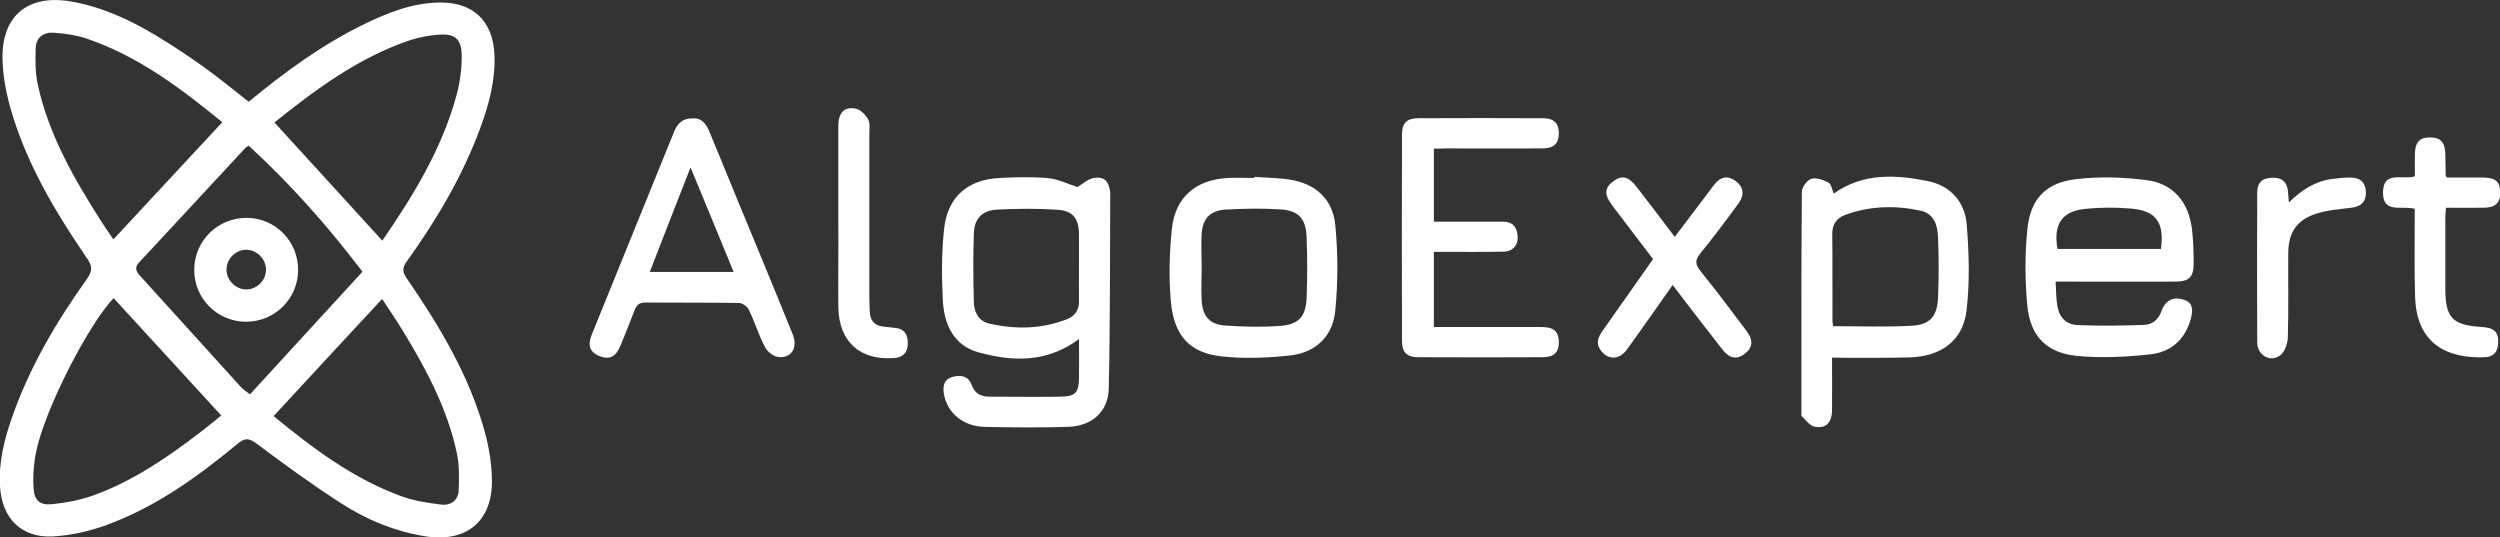 <?xml version="1.0" encoding="utf-8"?>
<!-- Generator: Adobe Illustrator 28.0.0, SVG Export Plug-In . SVG Version: 6.00 Build 0)  -->
<svg version="1.1" id="Layer_1" xmlns="http://www.w3.org/2000/svg" xmlns:xlink="http://www.w3.org/1999/xlink" x="0px" y="0px"
	 viewBox="0 0 1184.2 254.5" style="enable-background:new 0 0 1184.2 254.5;" xml:space="preserve">
<rect x="0" y="0" width="1184.2" height="254.5" fill="#333333" stroke="none"/>
<style type="text/css">
	.st0{fill:#FFFFFF;}
</style>
<g>
	<path class="st0" d="M117.8,48.2c17.1-14.1,34.7-27,54.4-36.6C183.7,6,195.4,1.3,208.4,1.2c15.8-0.2,25.2,8.9,25.8,24.8
		c0.5,11.9-2.5,23.1-6.5,34.1c-8.4,23-20.8,43.9-35,63.7c-2.2,3.1-2.2,5,0,8.1c15.4,22.4,29.4,45.7,36.8,72.2
		c2.1,7.5,3.4,15.3,3.5,23.1c0.4,19.8-12.2,30-31.8,26.8c-14.2-2.3-27.3-7.7-39.3-15.4c-13.7-8.8-26.9-18.4-40-28.2
		c-3.7-2.8-5.7-3.3-9.5-0.1c-18.8,15.6-38.6,29.8-61.7,38.3c-8.1,3-17,5-25.6,5.5c-15,0.8-24.2-8.6-25.1-23.7
		c-0.7-11.4,2-22.2,5.7-32.7c8.3-23.8,21-45.3,35.5-65.6c2.8-3.9,2.5-6.2-0.1-9.9C25.8,99.8,12,76.6,4.7,50.3
		c-2-7.3-3.4-15-3.5-22.6C0.8,7.4,13.4-2.8,33.6,0.7c14.5,2.5,27.6,8.5,40.1,16c7.7,4.6,15.2,9.6,22.5,14.8
		C103.5,36.7,110.4,42.4,117.8,48.2z M53.8,141.2c-12.1,12.9-32.3,52.2-36.6,72.4c-1.2,5.8-1.7,11.9-1.3,17.7c0.4,5.9,3.1,8.2,9,7.5
		c6.9-0.7,13.9-2.1,20.3-4.5c18.4-6.8,34.5-17.9,50-29.8c3.4-2.6,6.7-5.3,9.6-7.7C87.7,178.2,70.9,159.8,53.8,141.2z M171.7,128.7
		c-16.9-22.2-34.5-41.9-53.9-59.7c-0.9,0.6-1.4,0.8-1.7,1.2c-16.7,18-33.4,36.1-50.2,54.1c-2.4,2.6-1.3,4.4,0.5,6.4
		c15.9,17.5,31.7,35,47.6,52.5c1,1.1,2.2,1.9,4.4,3.6C136.3,167.3,154,148,171.7,128.7z M53.7,113.4C71,94.8,88,76.5,105.3,57.9
		C85.8,42,65.5,26.5,40.8,18.2c-4.8-1.6-10-2.3-15.1-2.7c-5-0.4-8.6,2.1-8.8,7.3c-0.2,5.8-0.2,11.7,1,17.3C23,63.5,34.7,84,47.4,104
		C49.5,107.3,51.8,110.6,53.7,113.4z M130,58c17.1,18.8,34,37.3,51.1,56c14.6-21.3,28.3-43.5,35.2-69.1c1.6-6,2.5-12.5,2.4-18.7
		c-0.1-7.7-3.2-10.3-10.7-9.8c-4.6,0.3-9.3,1.2-13.7,2.6C169.7,27.3,149.4,42.5,130,58z M129.6,197.1c18.4,15.1,37.7,29.7,60.9,38.1
		c5.8,2.1,12.2,3,18.4,3.8c4.7,0.6,8.3-2.1,8.4-7.1c0.2-5.8,0.3-11.7-0.9-17.3c-4.5-21.1-14.6-39.9-25.7-58.1
		c-3.2-5.2-6.6-10.2-9.7-14.9C163.7,160.2,146.8,178.5,129.6,197.1z"/>
	<path class="st0" d="M511.1,160.6c-15.4,11.4-31.6,10.7-47.6,6.3c-11.8-3.2-16.3-13.3-16.9-24.6c-0.6-11.3-0.6-22.7,0.6-33.9
		c1.6-15.1,11.2-23.4,26.4-24.1c7.6-0.4,15.4-0.6,23,0.1c4.9,0.5,9.7,2.9,13.7,4.2c2.5-1.4,5-3.8,7.8-4.3c4.8-0.8,7,1.4,7.7,6.2
		c0,0.2,0.1,0.3,0.1,0.5c-0.2,31,0,61.9-0.7,92.9c-0.2,11.2-8,17.9-19.3,18.3c-13.1,0.4-26.3,0.3-39.5,0
		c-10.2-0.2-17.8-6.7-19.3-15.6c-0.6-3.7,0-6.8,3.9-8c3.8-1.1,7.6-0.7,9.2,3.6c1.6,4.5,4.7,5.7,8.8,5.7c11.2,0,22.3,0.2,33.5,0
		c7.1-0.2,8.6-2,8.6-9.2C511.2,172.9,511.1,167.1,511.1,160.6z M511.1,126.3c0-5.2,0-10.3,0-15.5c-0.1-7.1-2.8-10.9-9.8-11.4
		c-9.7-0.7-19.6-0.6-29.3-0.1c-6.7,0.4-10.4,4.2-10.7,11c-0.4,11-0.3,21.9,0,32.9c0.1,4.7,2.3,9,7.4,10.1
		c12.4,2.8,24.7,2.6,36.7-2.1c3.9-1.5,5.9-4.6,5.7-9C511,137,511.1,131.7,511.1,126.3z"/>
	<path class="st0" d="M867.8,169.4c0,8.7,0.1,16.8,0,24.9c-0.1,6-3,8.9-8.3,7.8c-2.3-0.5-4.1-3.1-6-4.9c-0.3-0.3-0.2-1-0.2-1.4
		c0-35-0.1-70,0.2-104.9c0-2.2,2.5-5.6,4.5-6.2c2.4-0.7,5.7,0.5,8.1,1.8c1.4,0.7,1.7,3.4,2.5,5.2c13.9-9.9,29.3-9,44.7-5.9
		c10.7,2.2,17.5,10,18.3,20.6c1.1,13.5,1.5,27.3-0.1,40.8c-1.7,14.2-12.1,21.7-27.1,22.1c-10.2,0.3-20.3,0.1-30.5,0.2
		C872,169.4,870.3,169.4,867.8,169.4z M868.3,154.5c12.6,0,24.8,0.5,37.1-0.2c8.7-0.4,12.2-4.4,12.6-13.1c0.4-9.6,0.4-19.3,0-29
		c-0.2-5.5-1.9-11-8.2-12.4c-12.1-2.6-24.1-2.3-35.8,2c-4.1,1.5-6.2,4.6-6.1,9.3c0.2,13.2,0,26.3,0.1,39.5
		C867.9,152,868.1,153.2,868.3,154.5z"/>
	<path class="st0" d="M973.7,133.4c0.3,4.4,0.2,8.2,0.9,11.9c0.9,5.2,4.4,8.5,9.6,8.7c10.4,0.4,20.9,0.3,31.4-0.1
		c3.8-0.1,6.8-2.4,8.2-6.4c0.3-0.9,0.7-1.9,1.3-2.7c2.4-3.7,5.9-4,9.7-2.7c3.9,1.4,3.9,4.6,3.2,7.9c-2.4,10.2-9.2,16.7-19.2,17.8
		c-11.5,1.3-23.3,1.9-34.8,0.8c-14.6-1.4-22.3-9.3-23.7-23.9c-1.1-11.9-1.2-24,0-35.8c1.4-14.8,8.8-22.5,23.5-24.1
		c10.8-1.2,22-0.9,32.8,0.5c12.8,1.6,20.1,10.3,21.7,23.2c0.6,5.3,0.8,10.6,0.8,16c0,6.9-2.1,8.9-9,8.9c-16.5,0.1-33,0-49.5,0
		C978.5,133.4,976.7,133.4,973.7,133.4z M1023.6,117.9c1.7-12.5-2.3-18.1-14.1-19.1c-7.1-0.6-14.3-0.6-21.4,0.1
		c-11.4,1-15.6,7.3-13.5,19C990.9,117.9,1007.3,117.9,1023.6,117.9z"/>
	<path class="st0" d="M328,56.1c4.4-0.4,6.5,2.6,8.1,6.4c8.7,21.2,17.4,42.4,26.2,63.6c4.4,10.8,8.9,21.5,13.2,32.3
		c2.5,6.4-0.6,11.4-6.9,10.7c-2.3-0.3-5.1-2.5-6.2-4.6c-3-5.7-4.9-12-7.7-17.8c-0.7-1.5-3-3.1-4.6-3.2c-14.8-0.2-29.6-0.1-44.4-0.2
		c-2.9,0-4.1,1.1-5.1,3.6c-2.2,5.7-4.5,11.5-6.8,17.1c-2.2,5.1-5.2,6.5-9.8,4.7c-4.5-1.8-5.8-5-3.7-10.2
		c12.9-31.9,25.9-63.7,38.8-95.6C320.6,59,322.9,56,328,56.1z M347.5,128.8c-6.7-16.4-13.3-32.3-20.4-49.5
		c-6.8,17.3-13,33.2-19.3,49.5C321.3,128.8,334,128.8,347.5,128.8z"/>
	<path class="st0" d="M679.2,70.4c0,11.6,0,22.7,0,34.6c3.3,0,6.6,0,9.8,0c7.7,0,15.3,0,23,0c4.6,0,6.6,2.7,6.9,6.9
		c0.3,4.3-2.4,7.3-6.9,7.3c-9,0.2-18,0.1-27,0.1c-1.8,0-3.6,0-5.8,0c0,12,0,23.6,0,35.6c2.1,0,3.9,0,5.7,0c15.2,0,30.3,0,45.5,0
		c5.7,0,8,2.3,8,7.2c0,4.8-2.3,7.1-7.6,7.1c-19.7,0.1-39.3,0.1-59,0c-5.4,0-7.7-2.3-7.7-7.6c-0.1-32.7-0.1-65.3,0-98
		c0-5.4,2.4-7.6,7.7-7.6c19.7-0.1,39.3-0.1,59,0c5.2,0,7.6,2.3,7.6,7.1c0,4.8-2.3,7.1-7.5,7.2c-15.3,0.1-30.7,0-46,0
		C683.1,70.4,681.3,70.4,679.2,70.4z"/>
	<path class="st0" d="M594.1,83.8c5.6,0.4,11.3,0.4,16.9,1.3c12.3,1.9,20.4,9.4,21.5,21.6c1.3,13.3,1.3,27,0,40.3
		c-1.1,12.2-9.2,20.1-21.6,21.4c-10.7,1.1-21.7,1.6-32.3,0.4c-15.2-1.7-22.5-9.8-24-26c-1-11.4-0.7-23,0.5-34.4
		c1.6-15,11.3-23.3,26.5-24.1c4.2-0.2,8.3,0,12.5,0C594.1,84.1,594.1,83.9,594.1,83.8z M569.2,126.5
		C569.2,126.5,569.2,126.5,569.2,126.5c0,5.3-0.3,10.7,0,16c0.5,7.3,3.8,11.2,11.1,11.7c8.6,0.6,17.3,0.8,25.9,0.2
		c8.8-0.6,12.3-4.3,12.7-13c0.4-9.8,0.4-19.6,0-29.4c-0.4-8.5-3.9-12.3-12.3-12.8c-8.8-0.6-17.6-0.4-26.4,0.1
		c-7,0.5-10.5,4.3-11,11.3C568.9,115.9,569.2,121.2,569.2,126.5z"/>
	<path class="st0" d="M792.3,135c-7.5,10.6-14.5,20.7-21.7,30.6c-3.6,5-9,5-12.4,0.3c-2.4-3.3-1.2-6.2,0.9-9.2
		c7-9.9,14-19.9,21-29.8c1-1.4,1.9-2.7,2.9-4.2c-6.5-8.6-13-17-19.4-25.5c-3.7-4.9-3.6-8.2,0.4-11.2c4.2-3.2,7.4-2.5,11.3,2.6
		c5.9,7.6,11.7,15.3,18,23.6c5.2-6.8,10-13.2,14.9-19.7c1.2-1.6,2.4-3.2,3.6-4.8c3.2-4.1,6.5-4.7,10.3-2c3.8,2.8,4.4,6.6,1.3,10.8
		c-5.8,7.9-11.7,15.8-17.9,23.4c-2.6,3.2-2.7,5.2,0,8.5c7.5,9.3,14.7,18.9,21.9,28.5c3.3,4.4,2.8,7.9-1.1,10.8
		c-3.6,2.7-7.1,2.1-10.3-2C808.2,155.8,800.5,145.7,792.3,135z"/>
	<path class="st0" d="M1159.2,84.1c5.5,0,11.4,0,17.4,0c5.5,0.1,7.6,2,7.7,6.9c0.1,5.1-2.2,7.3-7.8,7.4c-5.8,0.1-11.6,0-17.9,0
		c-0.1,1.9-0.3,3.5-0.3,5c0,11,0,22,0,33c0,14.2,3.2,17.6,17.4,18.5c6,0.4,8,2.5,7.6,8c-0.3,4-2.3,6.2-6.3,6.3
		c-17.6,0.7-32.3-6.1-33-28.5c-0.4-12.2-0.2-24.3-0.2-36.5c0-1.8,0-3.6,0-5.3c-6.1-1.7-15.4,2.6-15-8.1c0.3-10.1,9.1-5.4,15.1-7.3
		c0-3.5-0.1-7.2,0-11c0.2-5.3,2.4-7.5,7.3-7.4c4.8,0,6.9,2.3,7.1,7.6c0.1,3.5,0.1,7,0.2,10.5C1158.4,83.4,1158.6,83.5,1159.2,84.1z"
		/>
	<path class="st0" d="M397.1,102.5c0-14.3,0-28.6,0-42.9c0-6.2,2.9-9.3,8.4-8.1c2.2,0.5,4.5,2.9,5.7,5c1,1.7,0.6,4.2,0.6,6.4
		c0,25.8,0,51.6,0,77.4c0,2.5,0.1,5,0.2,7.5c0.2,4.1,2.3,6.5,6.4,6.9c1.8,0.2,3.6,0.4,5.5,0.6c4.7,0.4,6.2,3.4,6.1,7.6
		c-0.1,4.1-2.3,6.4-6.5,6.7c-16.1,1.2-26.1-7.7-26.4-24C397,131.1,397.2,116.8,397.1,102.5C397.2,102.5,397.1,102.5,397.1,102.5z"/>
	<path class="st0" d="M1084.2,95.9c6-5.9,12.4-10,20.2-11.1c2.9-0.4,6-0.7,8.9-0.7c4.8,0,7.2,2.4,7.4,6.9c0.1,4.5-2.2,6.8-6.9,7.4
		c-5.6,0.7-11.3,1.1-16.6,2.8c-9.4,3-13.2,9-13.3,18.7c-0.1,13.3,0.2,26.7-0.2,40c-0.1,2.9-1.5,6.9-3.7,8.5
		c-4.7,3.4-10.8-0.2-10.8-6.2c-0.1-23.6-0.1-47.3,0-70.9c0-4.9,2.4-7,7.1-7.1c4.8-0.2,7.1,2.2,7.5,6.7
		C1083.9,92.3,1084,93.7,1084.2,95.9z"/>
	<path class="st0" d="M141.2,127.9c0,13.5-10.9,24.4-24.5,24.5c-13.7,0.1-24.8-11-24.7-24.7c0.1-13.7,11.2-24.6,25-24.5
		C130.4,103.3,141.3,114.3,141.2,127.9z M116.5,137.1c4.9,0.1,9.3-4,9.5-9c0.2-5.1-4.1-9.7-9.2-9.8c-5.1-0.1-9.6,4.3-9.5,9.5
		C107.3,132.7,111.6,137,116.5,137.1z"/>
</g>
</svg>
